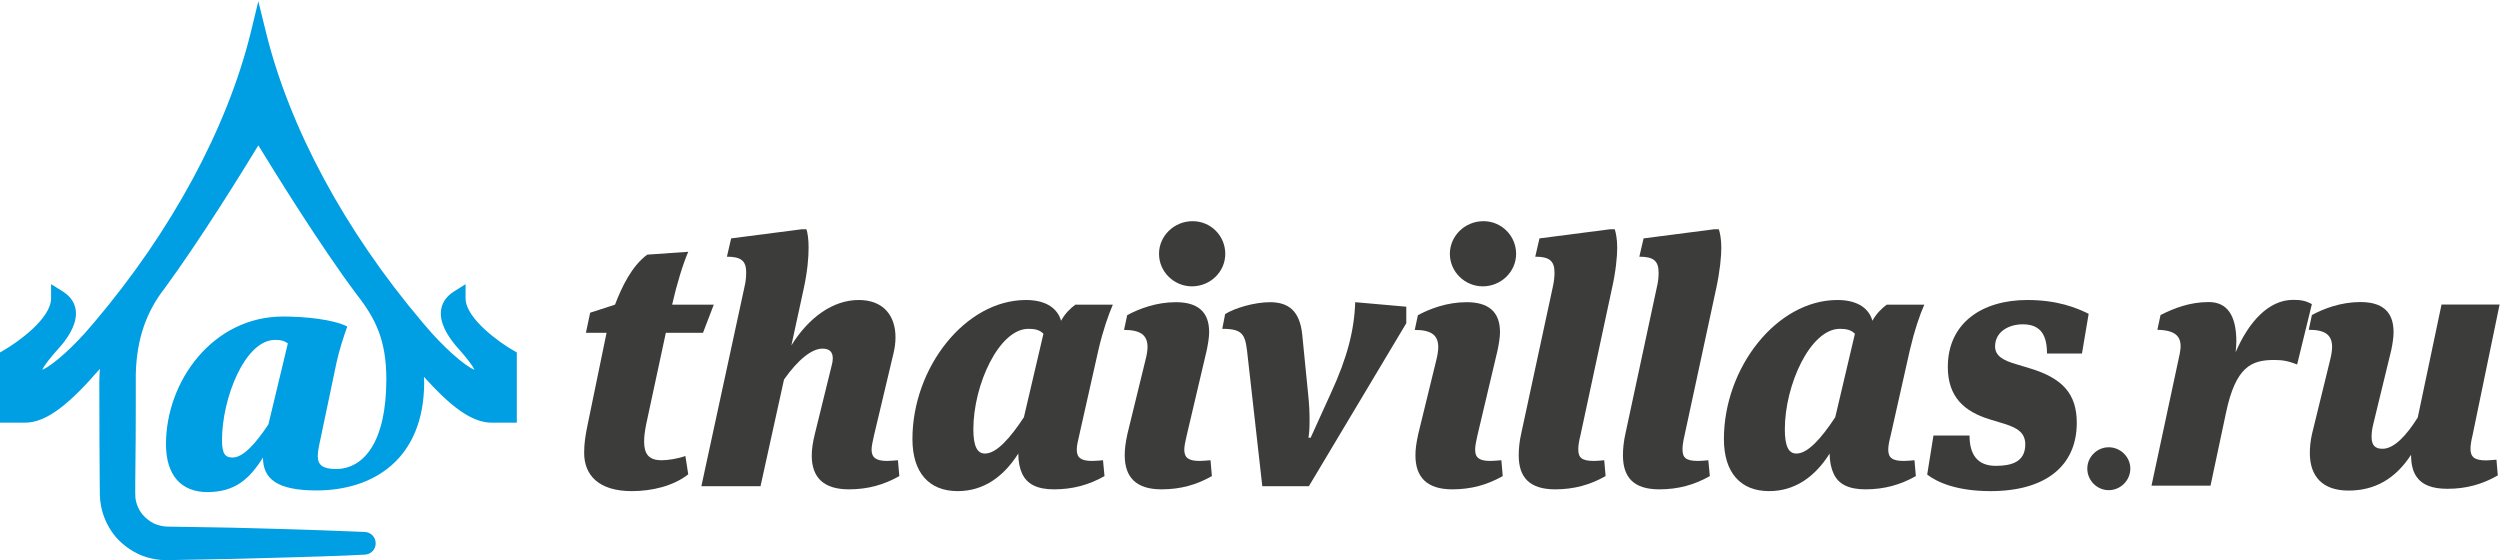 <?xml version="1.0" encoding="utf-8"?>
<!-- Generator: Avocode 2.6.0 - http://avocode.com -->
<svg height="41" width="183" xmlns:xlink="http://www.w3.org/1999/xlink" xmlns="http://www.w3.org/2000/svg" viewBox="0 0 183 41">
    <path fill="#3c3c3b" fill-rule="evenodd" d="M 51.46 24.36 L 48.74 24.36 L 47.3 31.06 C 47.2 31.57 47.15 31.96 47.15 32.32 C 47.15 33.22 47.48 33.69 48.43 33.69 C 48.89 33.69 49.61 33.58 50.17 33.38 L 50.38 34.72 C 49.28 35.59 47.69 35.95 46.25 35.95 C 43.81 35.95 42.76 34.77 42.76 33.15 C 42.76 32.5 42.84 31.91 43.02 31.06 L 44.4 24.36 L 42.89 24.36 L 43.2 22.89 L 45.02 22.3 C 45.51 21.01 46.25 19.46 47.38 18.64 L 50.38 18.43 C 49.99 19.33 49.53 20.83 49.2 22.3 L 52.25 22.3 L 51.46 24.36 Z M 51.46 24.36" />
    <path fill="#3c3c3b" fill-rule="evenodd" d="M 60.88 26.75 C 60.93 26.57 60.96 26.39 60.96 26.24 C 60.96 25.77 60.73 25.52 60.21 25.52 C 59.42 25.52 58.42 26.32 57.39 27.78 L 55.67 35.59 L 51.34 35.59 L 54.49 21.03 C 54.6 20.6 54.62 20.21 54.62 19.92 C 54.62 19.07 54.21 18.79 53.21 18.79 L 53.52 17.45 L 58.7 16.78 L 59.03 16.78 C 59.11 17.01 59.19 17.48 59.19 18.12 C 59.19 18.84 59.11 19.85 58.83 21.14 L 57.93 25.28 C 59.19 23.25 60.96 21.96 62.86 21.96 C 64.68 21.96 65.55 23.12 65.55 24.69 C 65.55 25.08 65.5 25.47 65.4 25.88 L 63.98 31.86 C 63.88 32.29 63.8 32.68 63.8 32.91 C 63.8 33.48 64.11 33.74 64.93 33.74 C 65.16 33.74 65.42 33.71 65.73 33.69 L 65.83 34.85 C 64.7 35.49 63.52 35.82 62.14 35.82 C 60.29 35.82 59.42 34.95 59.42 33.35 C 59.42 32.89 59.5 32.35 59.65 31.75 L 60.88 26.75 Z M 60.88 26.75" />
    <path fill="#3c3c3b" fill-rule="evenodd" d="M 76.38 24.43 C 76.1 24.15 75.77 24.07 75.28 24.07 C 73.13 24.07 71.25 28.17 71.25 31.42 C 71.25 32.68 71.54 33.2 72.1 33.2 C 72.95 33.2 73.95 32.06 74.95 30.54 L 76.38 24.43 Z M 70.1 35.95 C 68.02 35.95 66.79 34.61 66.79 32.14 C 66.79 26.91 70.66 21.96 75.1 21.96 C 76.64 21.96 77.43 22.63 77.67 23.48 C 77.95 22.97 78.33 22.58 78.72 22.3 L 81.46 22.3 C 81.13 23.07 80.74 24.18 80.41 25.59 L 79 31.86 C 78.9 32.29 78.82 32.63 78.82 32.91 C 78.82 33.51 79.13 33.74 79.95 33.74 C 80.18 33.74 80.54 33.71 80.74 33.69 L 80.85 34.85 C 79.72 35.49 78.54 35.82 77.15 35.82 C 75.92 35.82 75.18 35.44 74.82 34.67 C 74.64 34.28 74.54 33.79 74.54 33.2 C 73.46 34.9 72 35.95 70.1 35.95 L 70.1 35.95 Z M 70.1 35.95" />
    <path fill="#3c3c3b" fill-rule="evenodd" d="M 87.25 20.96 C 85.94 20.96 84.84 19.9 84.84 18.58 C 84.84 17.27 85.94 16.19 87.3 16.19 C 88.64 16.19 89.69 17.27 89.69 18.58 C 89.69 19.9 88.59 20.96 87.25 20.96 L 87.25 20.96 Z M 86.87 31.86 C 86.77 32.29 86.69 32.66 86.69 32.91 C 86.69 33.51 87 33.74 87.82 33.74 C 88.05 33.74 88.3 33.71 88.61 33.69 L 88.71 34.85 C 87.59 35.49 86.41 35.82 85.02 35.82 C 83.15 35.82 82.33 34.92 82.33 33.33 C 82.33 32.86 82.38 32.45 82.53 31.75 L 83.84 26.39 C 83.94 26.01 84 25.65 84 25.41 C 84 24.51 83.46 24.15 82.28 24.15 L 82.51 23.07 C 83.38 22.6 84.64 22.12 86.07 22.12 C 87.64 22.12 88.51 22.79 88.51 24.31 C 88.51 24.69 88.43 25.16 88.33 25.65 L 86.87 31.86 Z M 86.87 31.86" />
    <path fill="#3c3c3b" fill-rule="evenodd" d="M 102.94 22.45 L 102.94 23.66 L 95.81 35.59 L 92.4 35.59 L 91.35 26.26 C 91.17 24.56 91.12 24.07 89.47 24.07 L 89.68 22.99 C 90.37 22.55 91.84 22.12 92.96 22.12 C 94.35 22.12 95.14 22.79 95.32 24.46 L 95.76 28.89 C 95.84 29.64 95.86 30.23 95.86 30.72 C 95.86 31.37 95.84 31.65 95.78 32.04 L 95.94 32.04 L 97.43 28.76 C 98.63 26.16 99.14 24.13 99.2 22.12 L 102.94 22.45 Z M 102.94 22.45" />
    <path fill="#3c3c3b" fill-rule="evenodd" d="M 108.54 20.96 C 107.23 20.96 106.13 19.9 106.13 18.58 C 106.13 17.27 107.23 16.19 108.59 16.19 C 109.92 16.19 110.98 17.27 110.98 18.58 C 110.98 19.9 109.87 20.96 108.54 20.96 L 108.54 20.96 Z M 108.15 31.86 C 108.05 32.29 107.98 32.66 107.98 32.91 C 107.98 33.51 108.28 33.74 109.1 33.74 C 109.33 33.74 109.59 33.71 109.9 33.69 L 110 34.85 C 108.87 35.49 107.69 35.82 106.31 35.82 C 104.44 35.82 103.61 34.92 103.61 33.33 C 103.61 32.86 103.67 32.45 103.82 31.75 L 105.13 26.39 C 105.23 26.01 105.28 25.65 105.28 25.41 C 105.28 24.51 104.74 24.15 103.56 24.15 L 103.79 23.07 C 104.67 22.6 105.92 22.12 107.36 22.12 C 108.92 22.12 109.8 22.79 109.8 24.31 C 109.8 24.69 109.72 25.16 109.62 25.65 L 108.15 31.86 Z M 108.15 31.86" />
    <path fill="#3c3c3b" fill-rule="evenodd" d="M 113.66 21.03 C 113.76 20.6 113.79 20.23 113.79 19.95 C 113.79 19.07 113.38 18.79 112.38 18.79 L 112.69 17.45 L 117.87 16.78 L 118.2 16.78 C 118.28 17.04 118.38 17.48 118.38 18.15 C 118.38 18.74 118.28 19.87 117.99 21.14 L 115.69 31.86 C 115.58 32.29 115.53 32.63 115.53 32.89 C 115.53 33.51 115.79 33.74 116.69 33.74 C 116.89 33.74 117.2 33.71 117.43 33.69 L 117.53 34.85 C 116.4 35.49 115.22 35.82 113.84 35.82 C 111.97 35.82 111.17 34.95 111.17 33.33 C 111.17 32.86 111.22 32.32 111.35 31.75 L 113.66 21.03 Z M 113.66 21.03" />
    <path fill="#3c3c3b" fill-rule="evenodd" d="M 121.28 21.03 C 121.39 20.6 121.41 20.23 121.41 19.95 C 121.41 19.07 121 18.79 120 18.79 L 120.31 17.45 L 125.49 16.78 L 125.82 16.78 C 125.9 17.04 126 17.48 126 18.15 C 126 18.74 125.9 19.87 125.62 21.14 L 123.31 31.86 C 123.21 32.29 123.16 32.63 123.16 32.89 C 123.16 33.51 123.41 33.74 124.31 33.74 C 124.52 33.74 124.82 33.71 125.05 33.69 L 125.16 34.85 C 124.03 35.49 122.85 35.82 121.46 35.82 C 119.59 35.82 118.8 34.95 118.8 33.33 C 118.8 32.86 118.85 32.32 118.98 31.75 L 121.28 21.03 Z M 121.28 21.03" />
    <path fill="#3c3c3b" fill-rule="evenodd" d="M 135.78 24.43 C 135.5 24.15 135.16 24.07 134.68 24.07 C 132.52 24.07 130.65 28.17 130.65 31.42 C 130.65 32.68 130.93 33.2 131.5 33.2 C 132.34 33.2 133.34 32.06 134.34 30.54 L 135.78 24.43 Z M 129.5 35.95 C 127.42 35.95 126.19 34.61 126.19 32.14 C 126.19 26.91 130.06 21.96 134.5 21.96 C 136.04 21.96 136.83 22.63 137.06 23.48 C 137.34 22.97 137.73 22.58 138.11 22.3 L 140.86 22.3 C 140.52 23.07 140.14 24.18 139.81 25.59 L 138.4 31.86 C 138.29 32.29 138.22 32.63 138.22 32.91 C 138.22 33.51 138.52 33.74 139.35 33.74 C 139.58 33.74 139.94 33.71 140.14 33.69 L 140.24 34.85 C 139.11 35.49 137.93 35.82 136.55 35.82 C 135.32 35.82 134.57 35.44 134.22 34.67 C 134.04 34.28 133.93 33.79 133.93 33.2 C 132.86 34.9 131.39 35.95 129.5 35.95 L 129.5 35.95 Z M 129.5 35.95" />
    <path fill="#3c3c3b" fill-rule="evenodd" d="M 141.07 34.74 L 141.53 31.88 L 144.17 31.88 C 144.17 33.25 144.73 34.1 146.09 34.1 C 147.25 34.1 148.25 33.81 148.25 32.53 C 148.25 31.68 147.68 31.32 146.68 31.01 L 145.66 30.7 C 143.78 30.13 142.58 29.05 142.58 26.86 C 142.58 23.64 145.09 21.96 148.4 21.96 C 150.61 21.96 151.99 22.53 152.89 22.97 L 152.4 25.88 L 149.84 25.88 C 149.84 24.56 149.4 23.74 148.07 23.74 C 147.04 23.74 146.04 24.28 146.04 25.36 C 146.04 26.06 146.66 26.39 147.56 26.65 L 148.58 26.96 C 150.97 27.68 152.02 28.82 152.02 30.95 C 152.02 34.1 149.74 35.95 145.71 35.95 C 143.25 35.95 141.81 35.31 141.07 34.74" />
    <path fill="#009ee2" fill-rule="evenodd" d="M 19.65 31.06 C 18.73 32.45 17.81 33.49 17.03 33.49 C 16.51 33.49 16.25 33.26 16.25 32.22 C 16.25 29.17 17.92 24.88 20.14 24.88 C 20.49 24.88 20.75 24.91 21.07 25.14 L 19.65 31.06 Z M 37.54 25.63 C 36.64 25.12 34.08 23.33 34.08 21.84 L 34.08 20.8 L 33.21 21.35 C 32.58 21.75 32.37 22.25 32.3 22.61 C 32.11 23.64 32.86 24.65 33.17 25.06 C 33.23 25.15 33.36 25.3 33.52 25.48 C 34.18 26.22 34.59 26.76 34.74 27.07 C 34.02 26.8 32.4 25.36 31.09 23.79 L 30.91 23.58 C 25.25 16.9 21.19 9.36 19.47 2.36 L 18.91 0.09 L 18.36 2.36 C 16.64 9.36 12.57 16.9 6.91 23.58 L 6.73 23.79 C 5.43 25.35 3.81 26.79 3.09 27.07 C 3.24 26.75 3.65 26.22 4.31 25.48 C 4.47 25.3 4.6 25.15 4.69 25.03 C 4.97 24.65 5.72 23.64 5.53 22.61 C 5.46 22.25 5.25 21.75 4.62 21.35 L 3.74 20.8 L 3.74 21.84 C 3.74 23.33 1.25 25.08 0.29 25.63 L 0 25.8 L 0 30.94 L 1.83 30.94 C 3.49 30.94 5.22 29.41 7.31 27 C 7.29 27.31 7.27 27.62 7.27 27.94 C 7.27 27.94 7.27 30.64 7.28 32.18 C 7.29 33.22 7.29 34.29 7.3 35.38 C 7.31 35.68 7.31 35.97 7.31 36.27 L 7.33 36.47 L 7.33 36.58 L 7.35 36.73 C 7.38 36.94 7.41 37.16 7.46 37.33 C 7.65 38.06 8 38.74 8.48 39.31 C 8.97 39.87 9.59 40.32 10.27 40.62 C 10.61 40.76 10.96 40.86 11.33 40.93 C 11.51 40.95 11.69 40.99 11.87 40.99 C 12.05 41 12.25 41 12.36 41 C 13.45 40.98 14.52 40.96 15.55 40.94 C 17.62 40.91 19.55 40.84 21.2 40.8 C 22.85 40.76 24.23 40.7 25.2 40.67 C 26.16 40.62 26.71 40.6 26.71 40.6 C 27.14 40.58 27.48 40.24 27.5 39.81 C 27.52 39.35 27.17 38.96 26.71 38.94 C 26.71 38.94 26.16 38.92 25.2 38.88 C 24.23 38.85 22.85 38.78 21.2 38.74 C 19.55 38.7 17.62 38.63 15.55 38.6 C 14.52 38.58 13.45 38.57 12.36 38.55 C 12.21 38.55 12.13 38.54 12.04 38.53 C 11.95 38.53 11.87 38.5 11.78 38.49 C 11.6 38.45 11.43 38.39 11.27 38.32 C 10.95 38.16 10.66 37.93 10.43 37.66 C 10.2 37.38 10.04 37.05 9.96 36.71 C 9.93 36.61 9.94 36.56 9.92 36.5 C 9.92 36.48 9.91 36.47 9.91 36.44 L 9.91 36.34 L 9.9 36.13 C 9.9 35.88 9.9 35.63 9.9 35.38 C 9.91 34.29 9.92 33.22 9.93 32.18 C 9.94 31.19 9.94 29.29 9.94 27.36 C 10.01 24.75 10.74 22.78 12.07 21.08 C 12.07 21.08 12.07 21.08 12.07 21.08 C 14.67 17.53 17.74 12.57 18.91 10.64 C 20.15 12.66 23.45 18.01 26.13 21.58 C 26.13 21.58 26.13 21.58 26.13 21.58 C 27.53 23.37 28.28 24.95 28.28 27.78 C 28.28 32.3 26.66 34.33 24.59 34.33 C 23.63 34.33 23.26 34.04 23.26 33.38 C 23.26 33.17 23.29 32.94 23.35 32.65 L 24.64 26.51 C 24.82 25.67 25.16 24.62 25.42 23.9 C 24.38 23.38 22.36 23.17 20.72 23.17 C 15.58 23.17 12.15 27.9 12.15 32.51 C 12.15 34.8 13.27 36.02 15.18 36.02 C 17.2 36.02 18.27 35.06 19.25 33.49 C 19.25 35.06 20.29 35.9 23.17 35.9 C 27.3 35.9 31.05 33.64 31.05 27.96 C 31.05 27.83 31.04 27.71 31.03 27.58 C 32.89 29.65 34.48 30.94 35.99 30.94 L 37.83 30.94 L 37.83 25.8 L 37.54 25.63 Z M 37.54 25.63" />
    <path fill="#3c3c3b" fill-rule="evenodd" d="M 154.36 35.88 C 153.5 35.88 152.79 35.17 152.79 34.3 C 152.79 33.45 153.5 32.74 154.36 32.74 C 155.22 32.74 155.94 33.45 155.94 34.3 C 155.94 35.17 155.22 35.88 154.36 35.88" />
    <path fill="#3c3c3b" fill-rule="evenodd" d="M 168.15 26.68 C 167.49 26.42 167.08 26.35 166.47 26.35 C 164.8 26.35 163.65 26.84 162.94 30.23 L 161.81 35.55 L 157.49 35.55 L 159.56 25.88 C 159.66 25.37 159.64 24.99 159.46 24.7 C 159.23 24.34 158.74 24.16 157.92 24.14 L 158.15 23.06 C 159.12 22.57 160.28 22.11 161.68 22.11 C 163.01 22.11 163.7 23.06 163.7 24.99 C 163.7 25.19 163.68 25.47 163.65 25.78 C 164.6 23.57 166.06 21.95 167.85 21.95 C 168.41 21.95 168.74 22 169.23 22.26 L 168.15 26.68 Z M 168.15 26.68" />
    <path fill="#3c3c3b" fill-rule="evenodd" d="M 171.91 35.91 C 170.02 35.91 169.08 34.88 169.08 33.16 C 169.08 32.72 169.13 32.23 169.25 31.72 L 170.56 26.37 C 170.66 25.99 170.71 25.63 170.71 25.4 C 170.71 24.5 170.18 24.14 169 24.14 L 169.23 23.06 C 170.1 22.59 171.35 22.11 172.78 22.11 C 174.34 22.11 175.21 22.77 175.21 24.32 C 175.21 24.68 175.14 25.14 175.04 25.63 L 173.73 31.02 C 173.63 31.41 173.6 31.72 173.6 31.98 C 173.6 32.62 173.88 32.85 174.4 32.85 C 175.24 32.85 176.14 31.9 176.98 30.56 L 178.72 22.29 L 182.97 22.29 L 181 31.82 C 180.89 32.26 180.84 32.62 180.84 32.85 C 180.84 33.47 181.15 33.7 181.99 33.7 C 182.12 33.7 182.51 33.67 182.74 33.65 L 182.84 34.8 C 181.71 35.45 180.54 35.78 179.15 35.78 C 178.05 35.78 177.31 35.5 176.9 34.91 C 176.62 34.52 176.49 33.98 176.49 33.29 C 175.34 35.06 173.83 35.91 171.91 35.91" />
</svg>